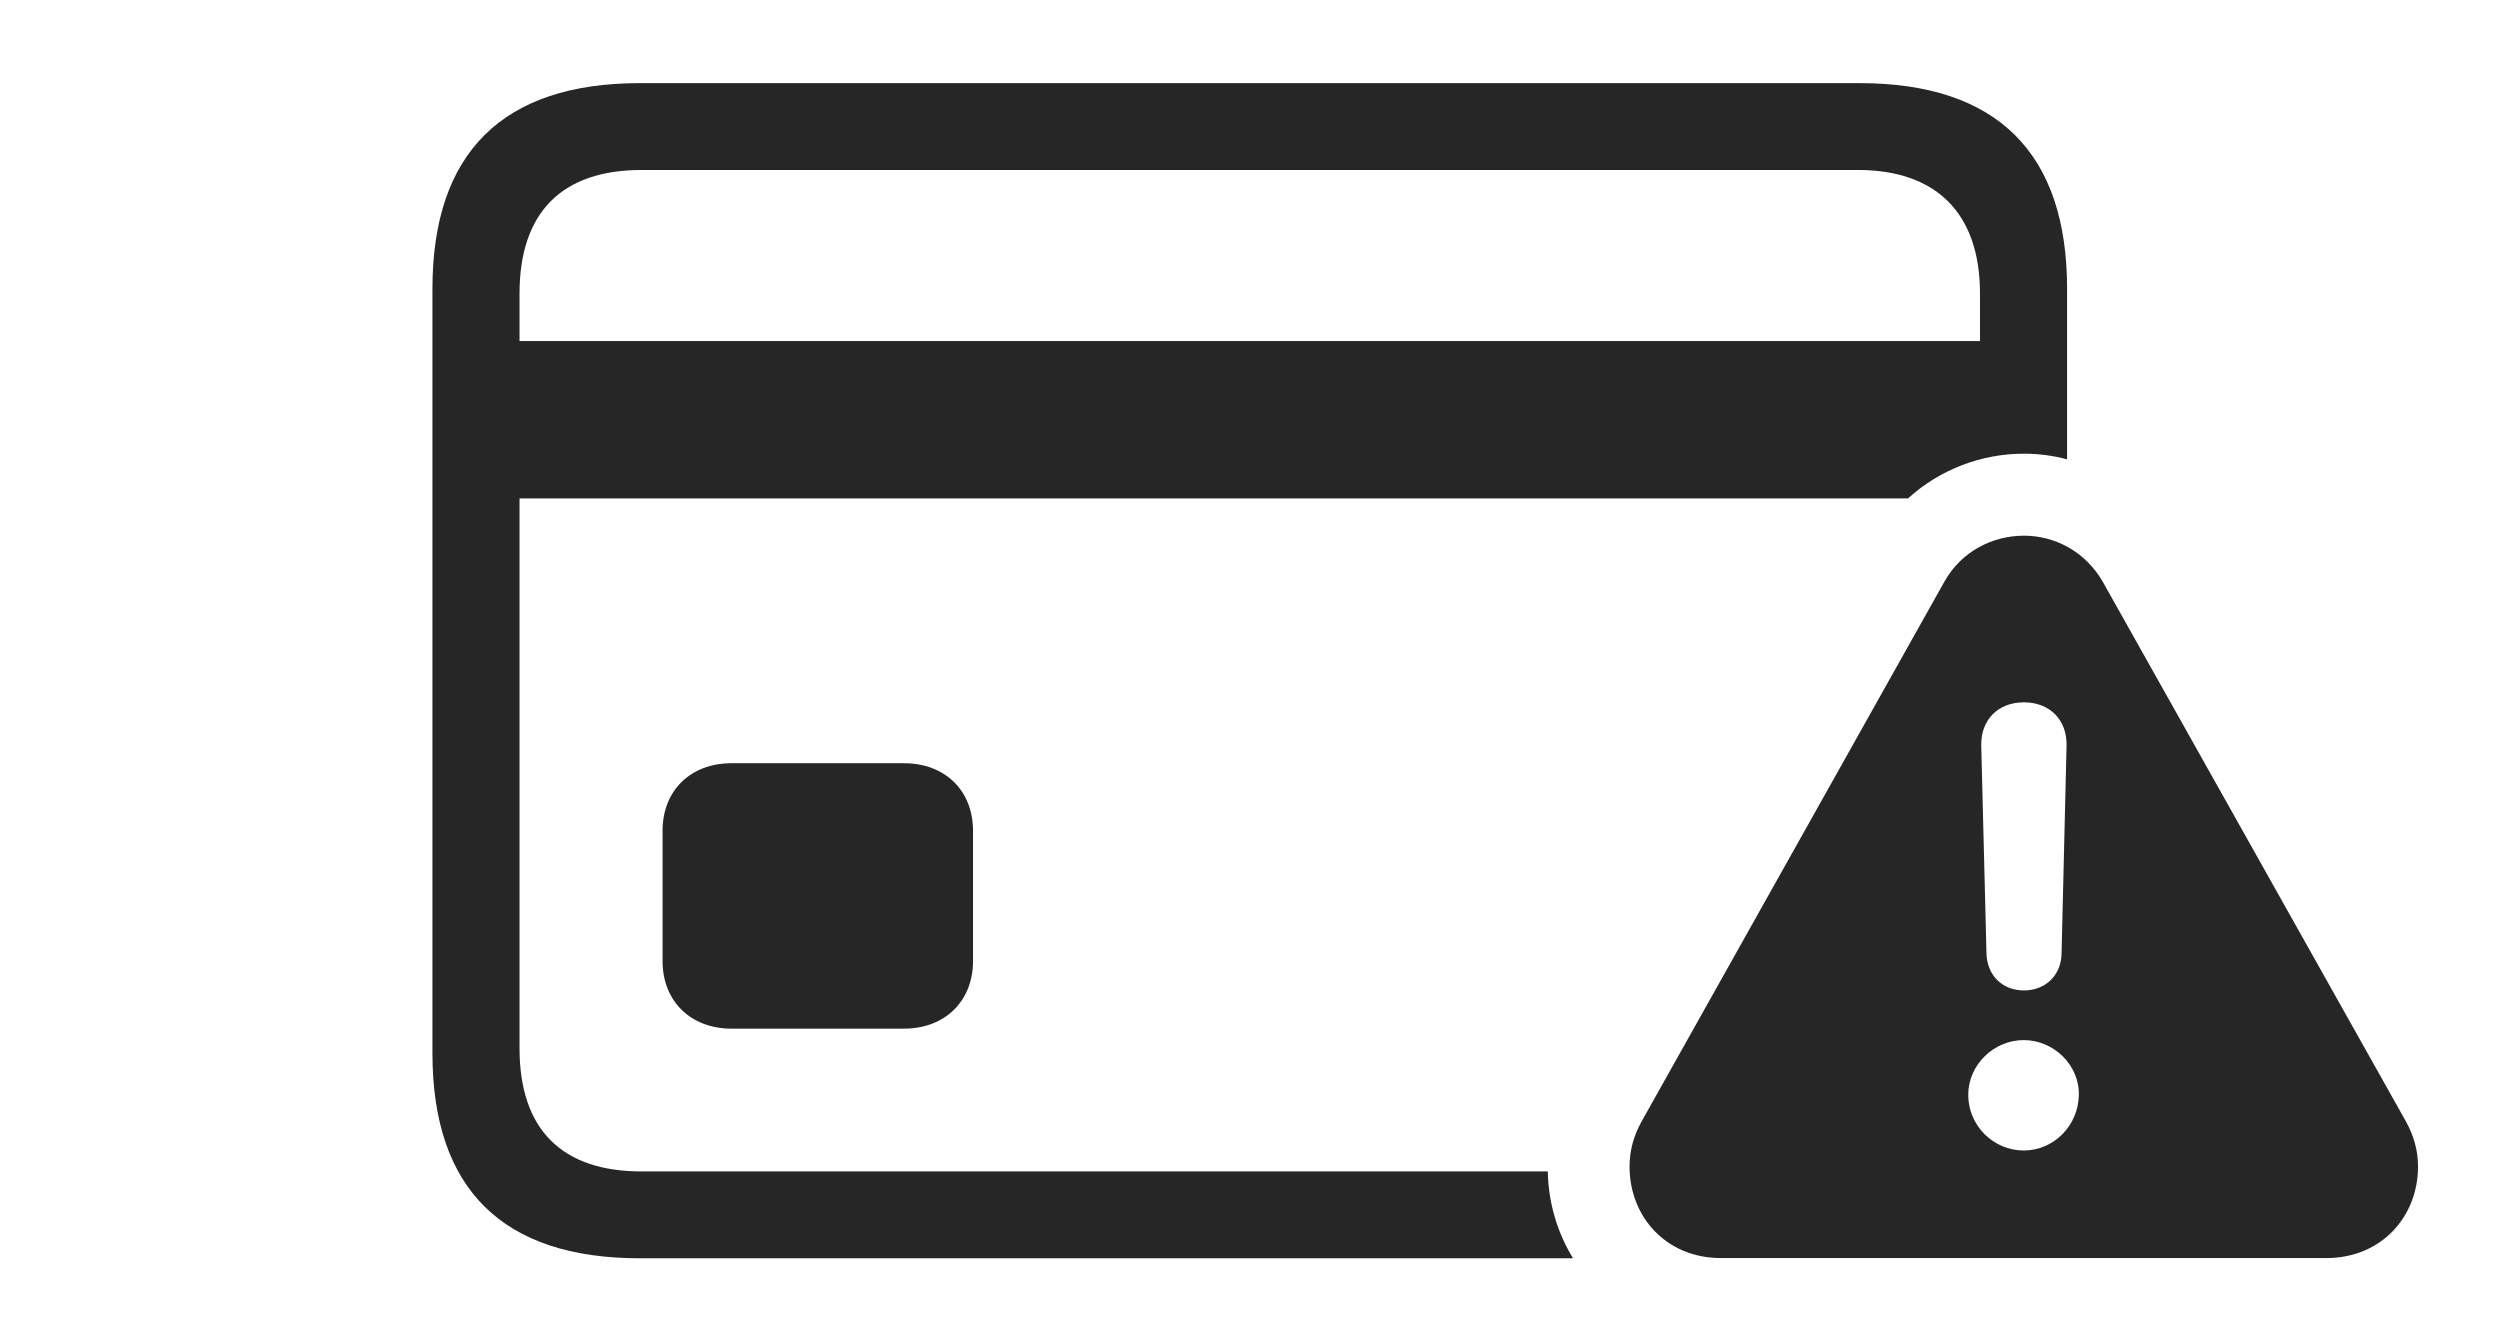 <?xml version="1.0" encoding="UTF-8"?>
<!--Generator: Apple Native CoreSVG 232.5-->
<!DOCTYPE svg
PUBLIC "-//W3C//DTD SVG 1.1//EN"
       "http://www.w3.org/Graphics/SVG/1.1/DTD/svg11.dtd">
<svg version="1.1" xmlns="http://www.w3.org/2000/svg" xmlns:xlink="http://www.w3.org/1999/xlink" width="173.522" height="93.012">
 <g>
  <rect height="93.012" opacity="0" width="173.522" x="0" y="0"/>
  <path d="M143.474 20.044L143.474 31.88C142.5 31.622 141.492 31.49 140.476 31.49C137.518 31.49 134.644 32.586 132.435 34.592L36.06 34.592L36.06 72.763C36.06 78.416 39.018 81.307 44.521 81.307L107.43 81.307C107.476 83.517 108.102 85.582 109.184 87.336L44.408 87.336C34.884 87.336 30.015 82.534 30.015 73.096L30.015 20.044C30.015 10.605 34.884 5.77 44.408 5.77L129.065 5.77C138.638 5.77 143.474 10.636 143.474 20.044ZM67.536 57.661L67.536 66.71C67.536 69.459 65.617 71.397 62.736 71.397L50.773 71.397C47.907 71.397 45.988 69.459 45.988 66.71L45.988 57.661C45.988 54.893 47.907 52.974 50.773 52.974L62.736 52.974C65.617 52.974 67.536 54.893 67.536 57.661ZM44.521 11.799C39.018 11.799 36.06 14.724 36.06 20.377L36.06 23.674L137.429 23.674L137.429 20.377C137.429 14.724 134.313 11.799 128.968 11.799Z" fill="#000000" fill-opacity="0.85"/>
  <path d="M145.959 40.395L166.968 77.794C167.554 78.838 167.832 79.882 167.832 80.975C167.832 84.441 165.29 87.321 161.467 87.321L119.451 87.321C115.629 87.321 113.105 84.441 113.105 80.975C113.105 79.882 113.383 78.838 113.938 77.843L134.945 40.395C136.135 38.255 138.321 37.181 140.476 37.181C142.598 37.181 144.734 38.255 145.959 40.395ZM136.613 75.991C136.613 78.12 138.351 79.854 140.461 79.854C142.559 79.854 144.26 78.12 144.29 75.991C144.339 73.976 142.589 72.192 140.461 72.192C138.381 72.192 136.613 73.912 136.613 75.991ZM137.516 51.739L137.879 66.169C137.913 67.678 138.964 68.744 140.476 68.744C141.988 68.744 143.073 67.678 143.091 66.169L143.437 51.739C143.47 49.964 142.27 48.748 140.476 48.748C138.683 48.748 137.482 49.964 137.516 51.739Z" fill="#000000" fill-opacity="0.85"/>
 </g>
</svg>
